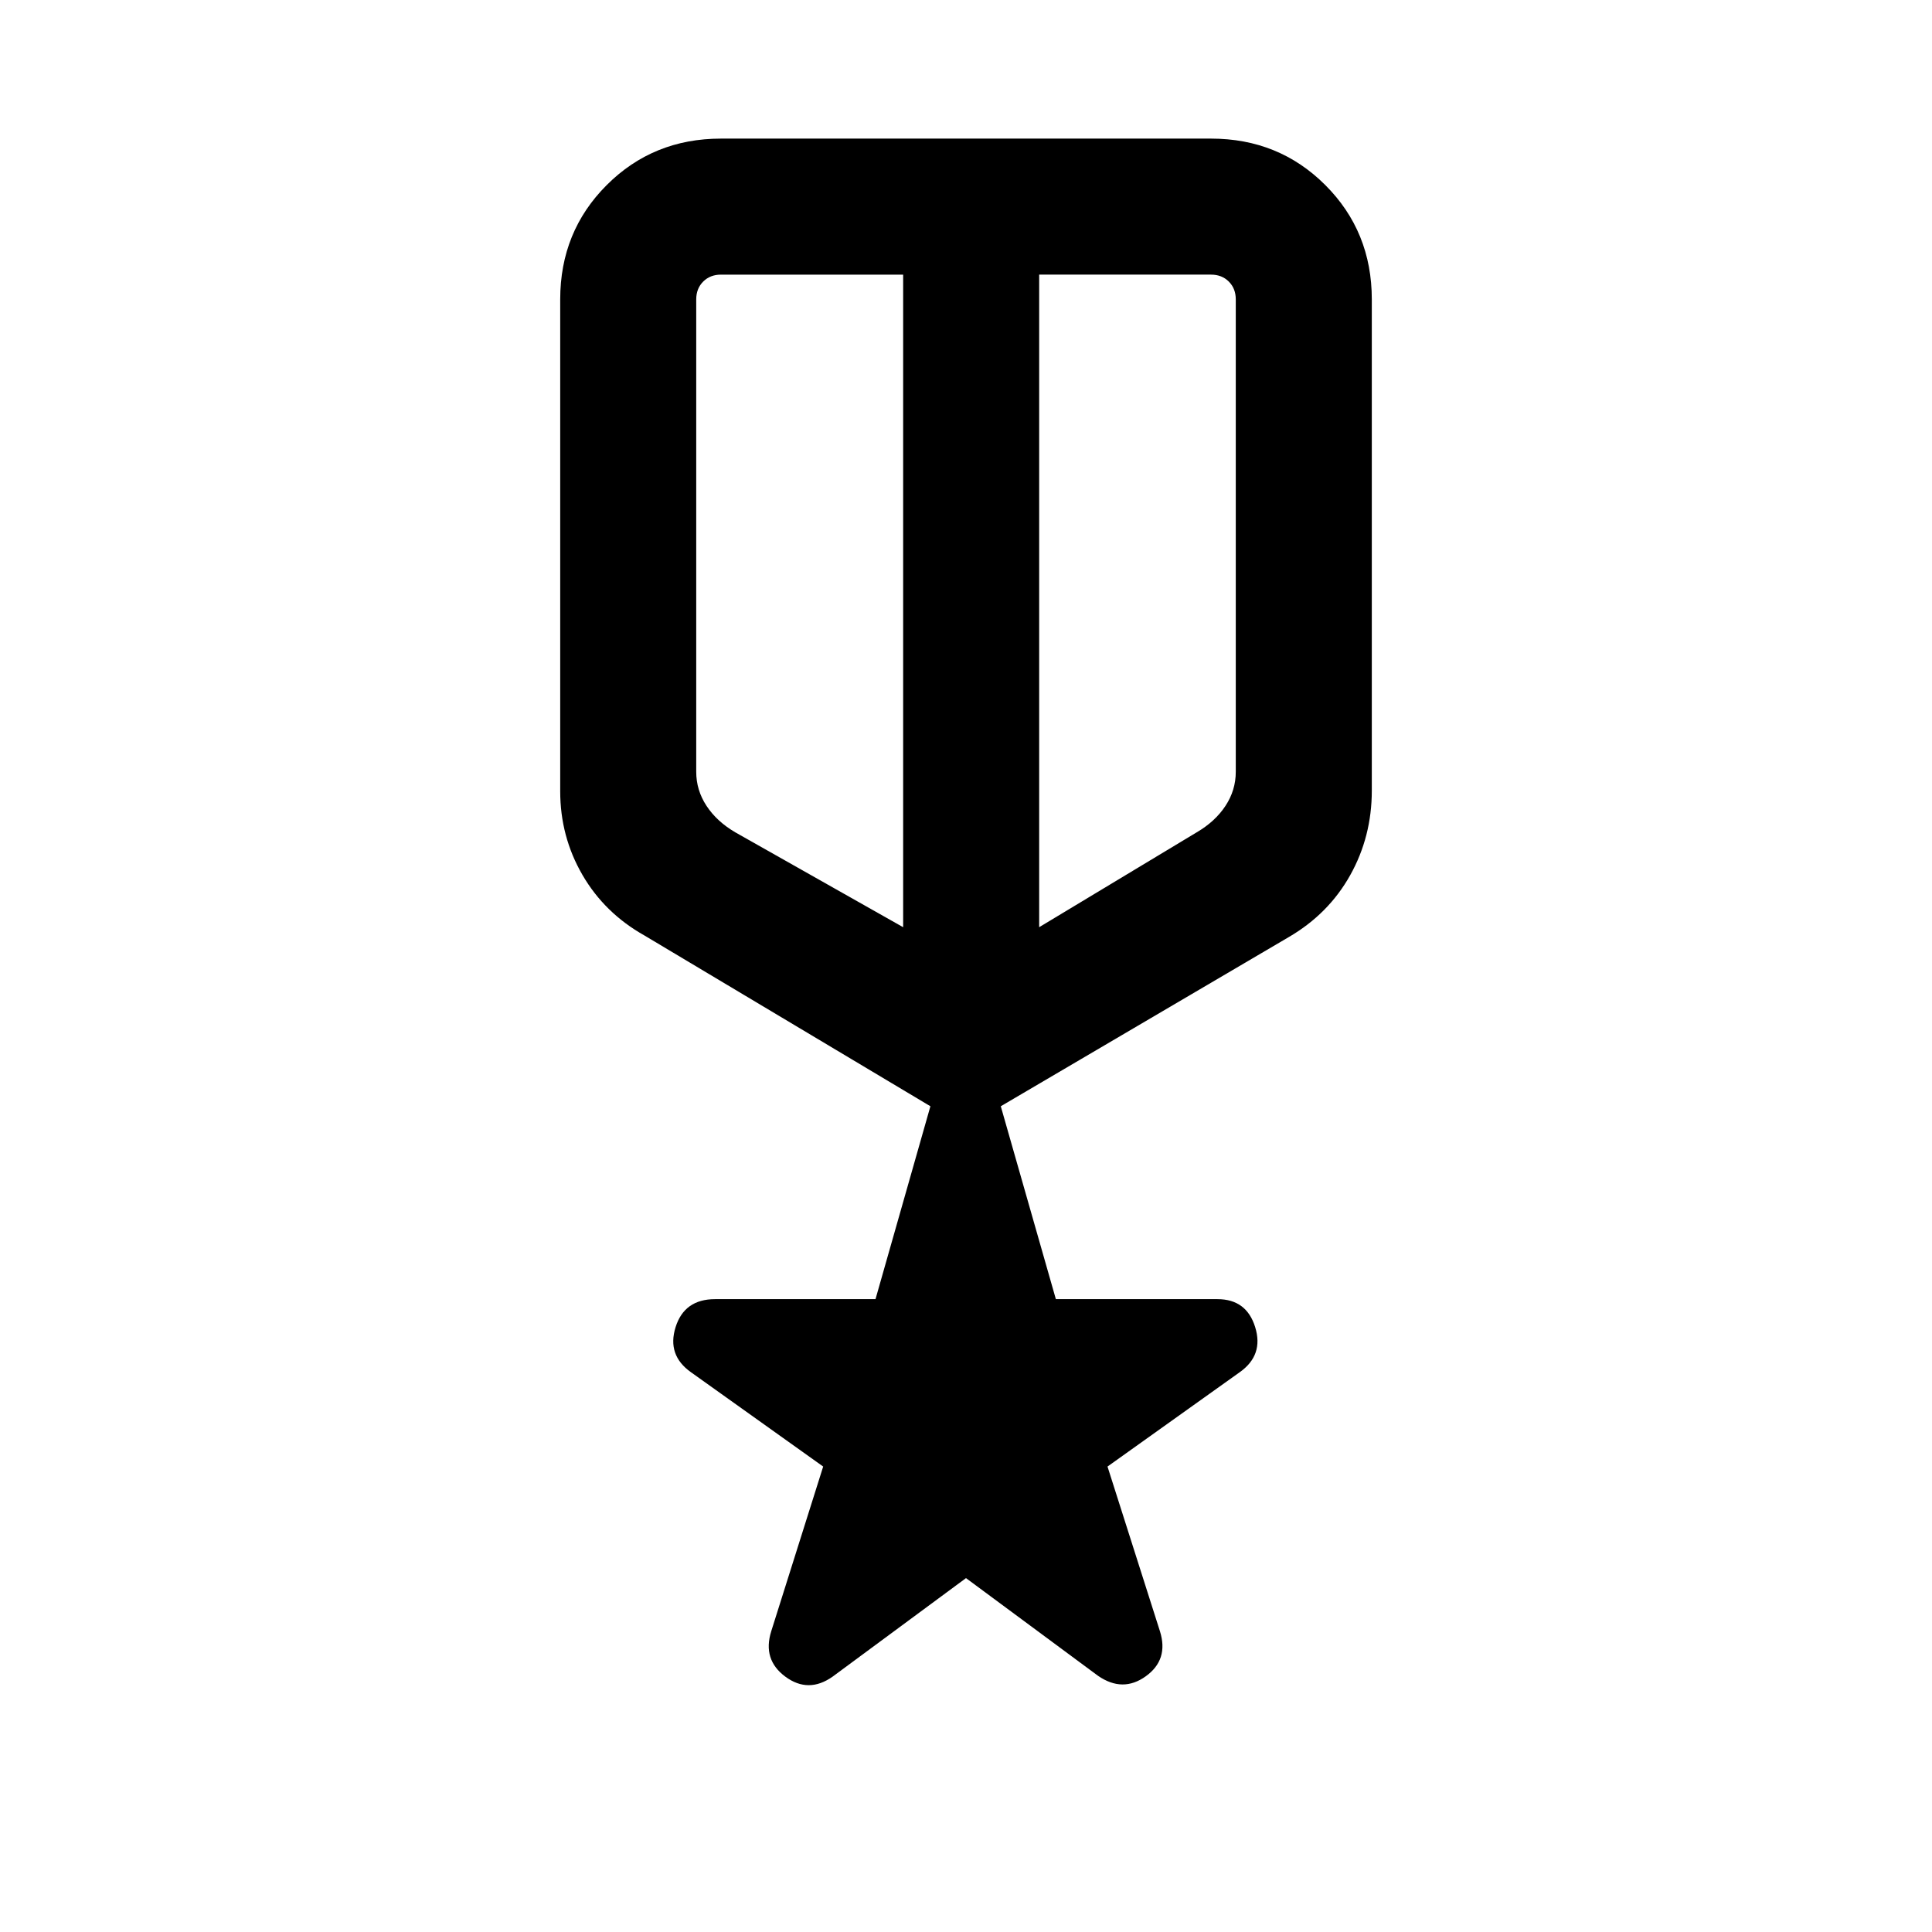 <svg xmlns="http://www.w3.org/2000/svg" height="40" viewBox="0 -960 960 960" width="40"><path d="m480-175.85-66.26 48.95q-12.02 8.49-23.48.04-11.46-8.45-7.05-22.55l25.82-81.87-65.67-46.85q-12.02-8.49-7.67-22.41 4.36-13.92 19.62-13.92h79.72l27.28-95.85-142.07-84.84q-19.87-11.17-30.87-30.18-11.01-19.01-11.01-41.52v-244.38q0-33.71 23.1-56.8 23.09-23.1 56.8-23.1h243.48q33.71 0 56.8 23.1 23.1 23.09 23.1 56.8v244.05q0 22.88-10.76 42.09-10.76 19.21-30.52 30.73l-143.08 84.05 27.37 95.85h80.3q14.44 0 18.74 13.92 4.31 13.92-7.72 22.41l-65.66 46.85 26.07 81.87q4.41 14.1-7.05 22.34-11.46 8.25-23.74-.24L480-175.85ZM345.95-811.23v234.72q0 9.15 5.11 16.93 5.12 7.79 14.32 13.17l83.39 47.13v-324.26h-90.51q-5.39 0-8.85 3.46t-3.46 8.85Zm255.79-12.31h-85.38v324.26l78.26-47.13q9.2-5.38 14.32-13.17 5.11-7.78 5.11-16.93v-234.72q0-5.39-3.46-8.85t-8.85-3.46ZM482.9-652.05Zm-34.13-9.69Zm67.59 0Z"/></svg>